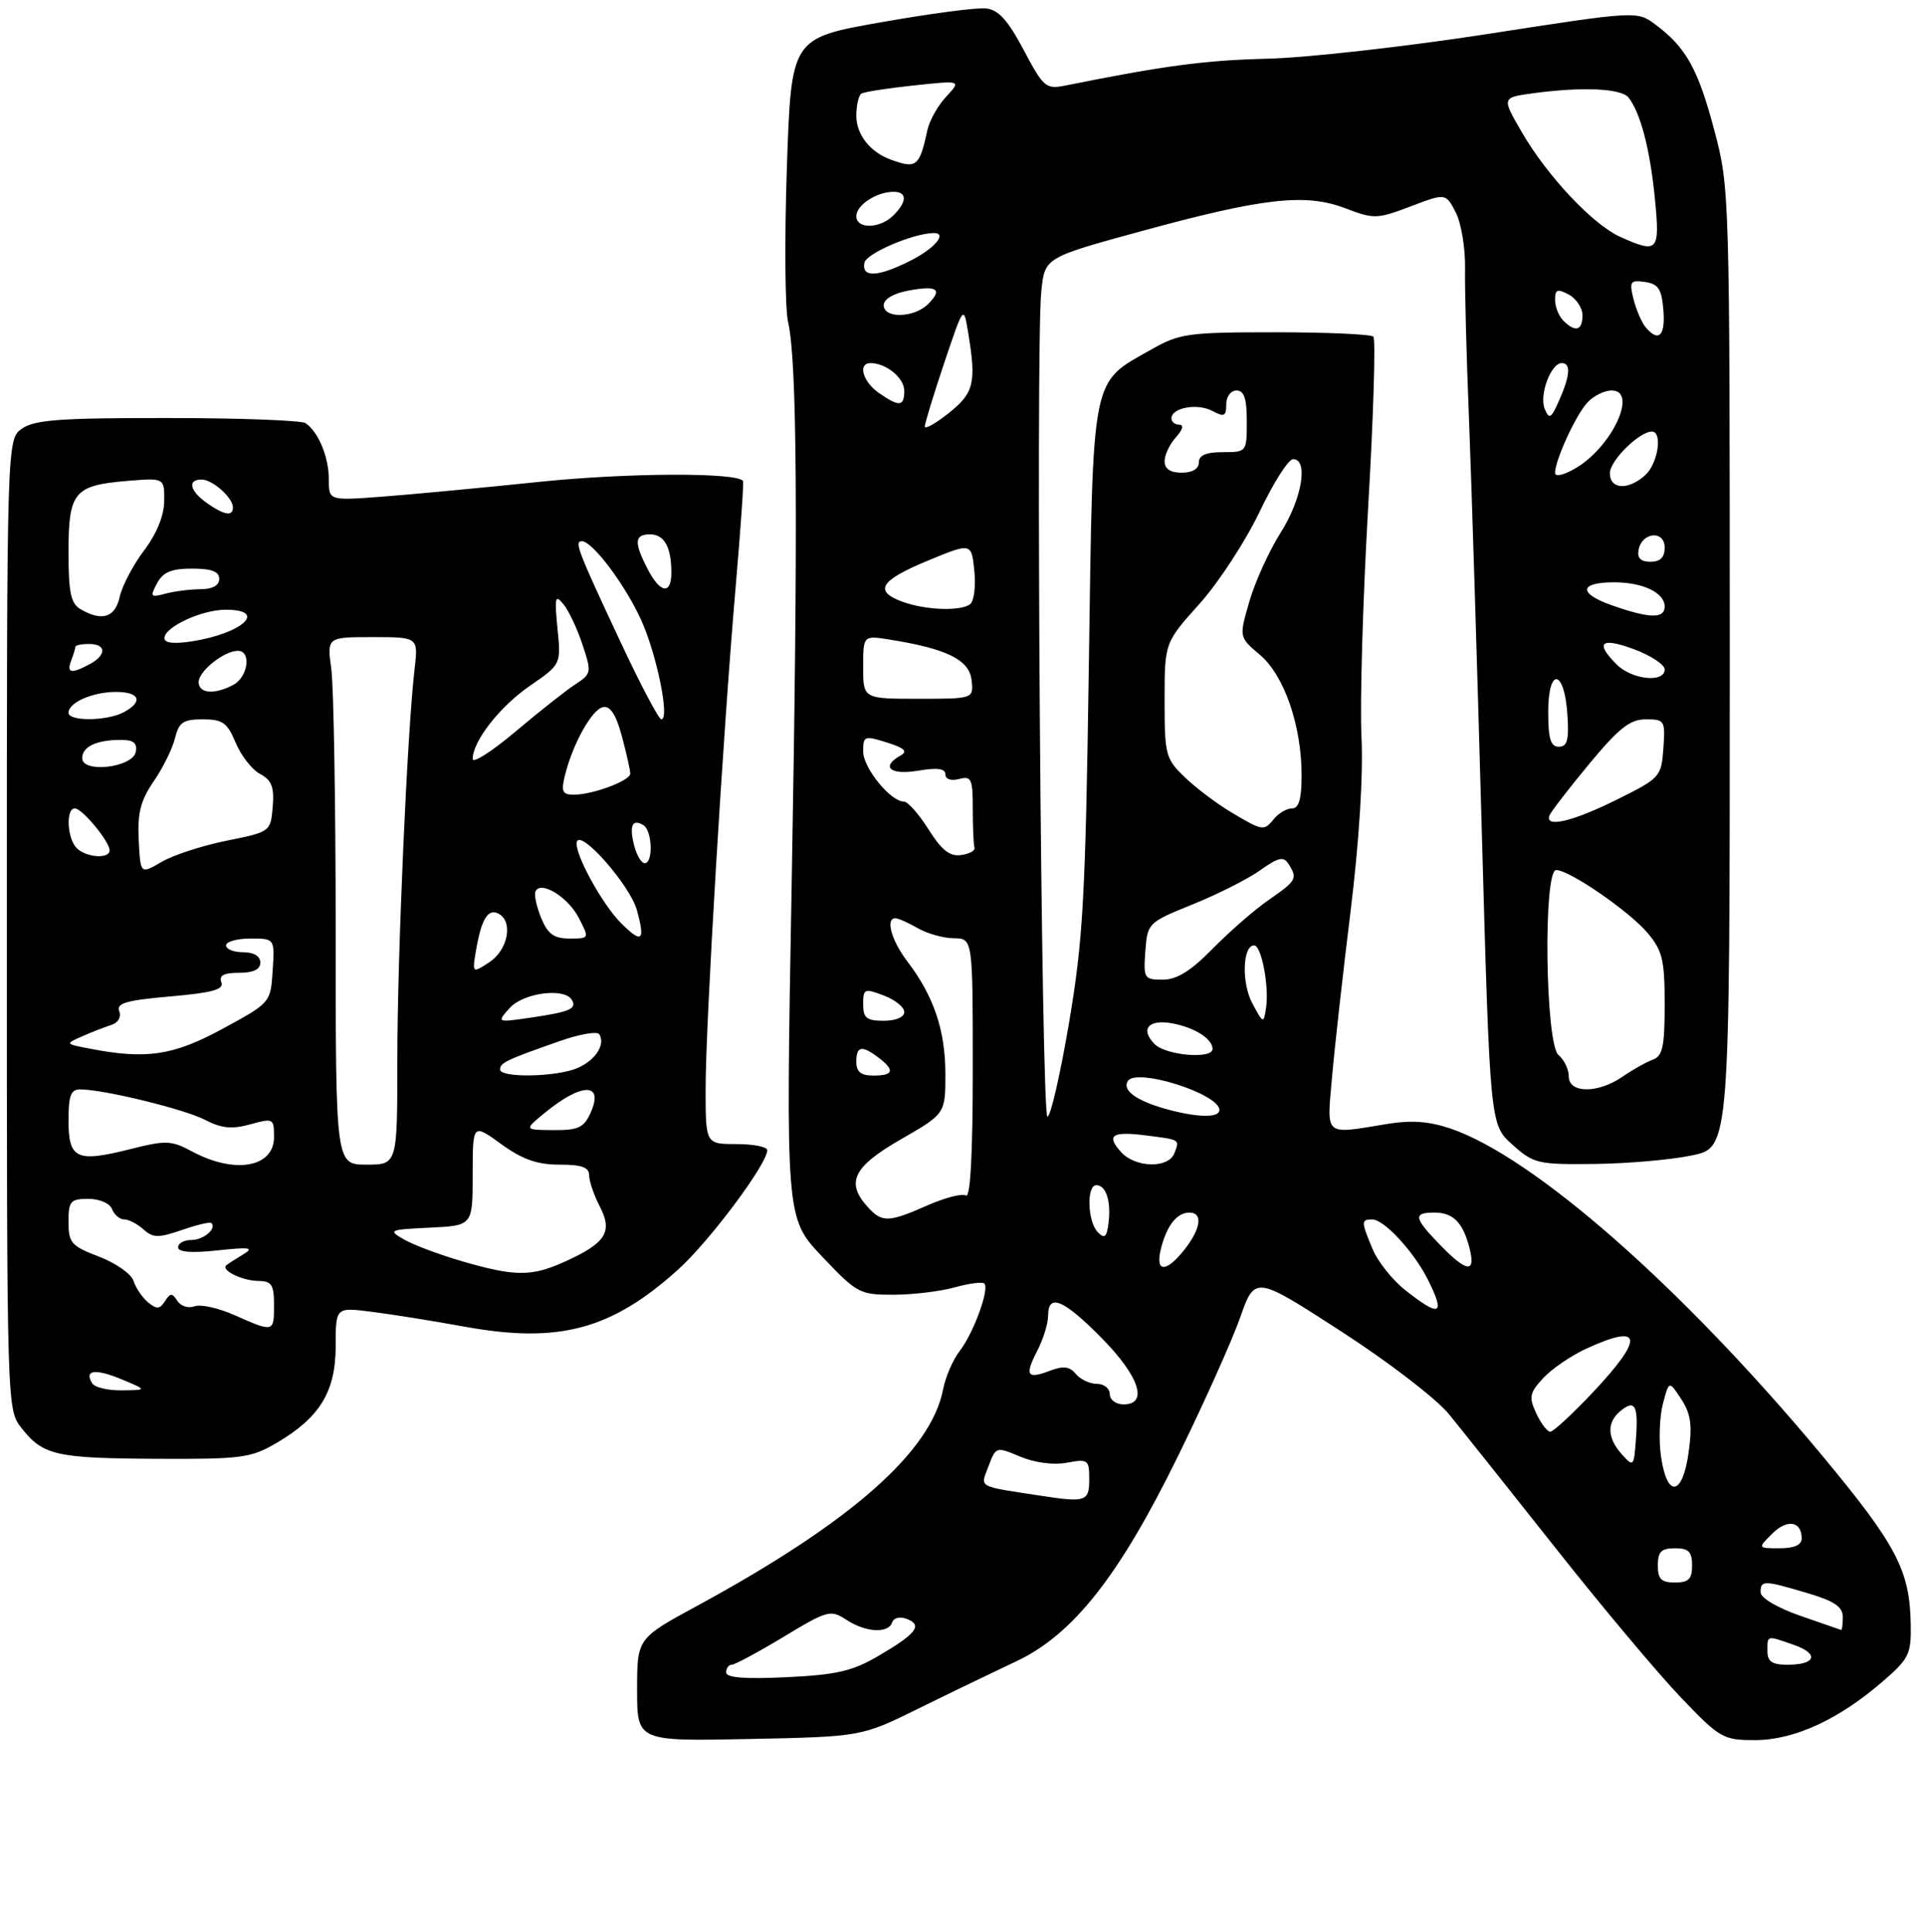 <?xml version="1.0" encoding="UTF-8" standalone="no"?>
<!DOCTYPE svg PUBLIC "-//W3C//DTD SVG 1.1//EN" "http://www.w3.org/Graphics/SVG/1.1/DTD/svg11.dtd" >
<svg xmlns="http://www.w3.org/2000/svg" xmlns:xlink="http://www.w3.org/1999/xlink" version="1.1" viewBox="0 0 281 282">
 <g >
 <path fill="currentColor"
d=" M 134.12 249.37 C 138.73 247.10 145.12 244.02 148.31 242.52 C 156.63 238.62 163.38 230.06 171.98 212.50 C 175.76 204.80 179.82 195.73 181.02 192.35 C 183.19 186.20 183.19 186.20 195.70 194.29 C 202.70 198.81 209.67 204.17 211.52 206.44 C 213.34 208.67 220.35 217.47 227.10 226.00 C 233.84 234.53 242.05 244.31 245.34 247.75 C 251.07 253.74 251.52 254.00 256.19 254.00 C 261.86 254.00 268.35 251.03 274.75 245.51 C 278.66 242.14 278.99 241.47 278.92 237.17 C 278.79 229.19 276.88 225.57 265.85 212.30 C 245.54 187.90 223.91 168.88 211.73 164.73 C 208.61 163.67 206.02 163.48 202.45 164.07 C 193.18 165.59 193.68 166.01 194.44 157.25 C 194.81 152.99 196.03 142.07 197.15 133.00 C 198.41 122.72 199.01 113.11 198.74 107.50 C 198.50 102.55 198.94 87.54 199.71 74.14 C 200.49 60.75 200.83 49.50 200.48 49.14 C 200.12 48.79 193.68 48.50 186.17 48.50 C 173.43 48.50 172.20 48.67 168.09 51.00 C 159.18 56.05 159.57 54.07 158.94 97.32 C 158.45 131.02 158.11 137.11 156.06 149.25 C 154.78 156.81 153.36 163.00 152.90 163.00 C 152.00 163.00 151.16 50.83 152.00 42.55 C 152.50 37.60 152.50 37.60 166.50 33.77 C 184.37 28.88 190.57 28.18 196.37 30.40 C 200.57 32.00 201.01 31.99 205.91 30.13 C 211.04 28.18 211.04 28.18 212.50 31.00 C 213.30 32.55 213.91 36.22 213.86 39.16 C 213.81 42.10 214.06 51.92 214.43 61.00 C 214.79 70.08 215.63 97.00 216.29 120.83 C 217.50 164.16 217.50 164.16 220.77 167.08 C 223.87 169.86 224.47 170.00 232.77 169.90 C 237.57 169.85 243.97 169.29 247.00 168.65 C 252.50 167.50 252.50 167.50 252.50 97.50 C 252.50 28.04 252.48 27.43 250.24 19.00 C 247.87 10.07 246.13 6.93 241.67 3.60 C 238.96 1.58 238.96 1.58 217.23 4.95 C 205.28 6.80 190.78 8.43 185.00 8.57 C 175.91 8.79 169.97 9.58 155.50 12.49 C 152.67 13.05 152.32 12.76 149.43 7.29 C 147.12 2.94 145.75 1.43 143.93 1.23 C 142.59 1.08 135.65 2.00 128.50 3.27 C 115.50 5.57 115.50 5.57 114.86 24.53 C 114.51 34.97 114.59 45.08 115.04 47.00 C 116.36 52.65 116.51 76.24 115.57 128.65 C 114.69 177.80 114.69 177.80 119.99 183.40 C 125.08 188.78 125.49 189.00 130.40 188.99 C 133.20 188.99 137.23 188.51 139.34 187.92 C 141.46 187.33 143.42 187.08 143.69 187.36 C 144.47 188.14 142.11 194.59 140.10 197.19 C 139.11 198.46 138.02 200.98 137.67 202.80 C 135.90 211.92 124.20 222.22 101.75 234.41 C 93.00 239.16 93.00 239.16 93.00 246.67 C 93.00 254.17 93.00 254.17 109.37 253.84 C 125.75 253.50 125.75 253.50 134.12 249.37 Z  M 40.41 210.60 C 46.71 206.90 49.00 203.12 49.00 196.45 C 49.00 190.81 49.00 190.81 54.25 191.48 C 57.14 191.84 63.32 192.83 67.98 193.68 C 81.59 196.13 89.24 194.08 98.93 185.37 C 103.54 181.23 112.00 169.91 112.00 167.89 C 112.00 167.40 109.97 167.00 107.50 167.00 C 103.00 167.00 103.00 167.00 103.00 158.94 C 103.00 149.44 105.55 106.87 107.40 85.50 C 108.11 77.25 108.59 70.37 108.46 70.20 C 107.50 68.94 91.64 69.01 78.89 70.32 C 70.43 71.20 60.01 72.18 55.75 72.50 C 48.00 73.08 48.00 73.08 48.00 69.98 C 48.00 66.72 46.47 63.01 44.60 61.77 C 44.00 61.36 34.94 61.02 24.47 61.02 C 8.85 61.00 5.05 61.28 3.22 62.56 C 1.00 64.11 1.00 64.11 1.00 134.92 C 1.00 205.73 1.00 205.73 3.14 208.45 C 6.28 212.44 8.15 212.87 22.91 212.94 C 35.33 213.00 36.63 212.82 40.41 210.60 Z  M 106.00 244.12 C 106.00 243.51 106.37 243.00 106.81 243.00 C 107.26 243.00 110.66 241.17 114.38 238.93 C 120.81 235.05 121.24 234.93 123.53 236.43 C 126.37 238.29 129.67 238.48 130.23 236.82 C 130.45 236.14 131.36 235.93 132.37 236.31 C 134.73 237.22 133.78 238.46 128.27 241.69 C 124.43 243.94 122.14 244.47 114.82 244.82 C 108.72 245.11 106.00 244.90 106.00 244.12 Z  M 258.00 241.00 C 258.00 238.66 257.83 238.70 261.85 240.10 C 265.59 241.40 265.08 243.00 260.94 243.00 C 258.67 243.00 258.00 242.55 258.00 241.00 Z  M 262.75 235.84 C 259.40 234.67 257.00 233.24 257.00 232.42 C 257.00 230.64 257.46 230.65 263.82 232.54 C 267.78 233.71 269.00 234.54 269.00 236.04 C 269.00 237.12 268.89 237.96 268.75 237.92 C 268.61 237.88 265.91 236.94 262.75 235.84 Z  M 242.00 228.50 C 242.00 226.50 242.50 226.00 244.50 226.00 C 246.50 226.00 247.00 226.50 247.00 228.50 C 247.00 230.50 246.50 231.00 244.50 231.00 C 242.50 231.00 242.00 230.50 242.00 228.50 Z  M 258.68 223.88 C 260.87 221.69 263.00 222.03 263.00 224.56 C 263.00 225.52 261.92 226.00 259.78 226.00 C 256.56 226.00 256.56 226.00 258.68 223.88 Z  M 152.00 218.34 C 142.51 216.89 143.09 217.21 144.29 214.04 C 145.38 211.15 145.40 211.14 148.94 212.63 C 151.08 213.52 153.80 213.88 155.75 213.51 C 158.84 212.94 159.00 213.06 159.00 215.95 C 159.00 219.16 158.48 219.34 152.00 218.34 Z  M 242.48 212.71 C 242.12 210.35 242.24 206.86 242.73 204.96 C 243.63 201.50 243.63 201.50 245.41 204.22 C 246.82 206.37 247.05 208.00 246.50 211.97 C 245.63 218.34 243.38 218.75 242.48 212.71 Z  M 236.75 212.29 C 234.60 209.89 234.52 207.65 236.52 205.98 C 238.65 204.21 239.17 205.13 238.81 210.01 C 238.51 214.11 238.45 214.18 236.75 212.29 Z  M 224.25 206.30 C 223.15 203.93 223.27 203.33 225.25 201.18 C 226.49 199.83 229.30 197.91 231.50 196.89 C 239.76 193.08 240.09 195.20 232.51 203.25 C 229.53 206.41 226.73 209.00 226.29 208.99 C 225.86 208.99 224.94 207.78 224.25 206.30 Z  M 162.00 203.50 C 162.00 202.68 161.16 202.00 160.12 202.00 C 159.09 202.00 157.70 201.35 157.04 200.55 C 156.14 199.46 155.22 199.35 153.28 200.08 C 149.90 201.37 149.54 200.80 151.43 197.14 C 152.29 195.47 153.00 193.18 153.00 192.05 C 153.00 188.73 155.23 189.66 160.78 195.28 C 166.32 200.89 167.68 205.00 164.00 205.00 C 162.89 205.00 162.00 204.33 162.00 203.50 Z  M 205.13 188.32 C 203.28 186.86 201.14 184.18 200.38 182.37 C 198.68 178.30 198.67 178.00 200.31 178.00 C 202.03 178.00 206.34 182.65 208.39 186.70 C 211.05 191.98 210.26 192.37 205.13 188.32 Z  M 169.47 182.26 C 170.32 178.88 171.80 177.00 173.62 177.00 C 175.62 177.00 175.31 179.33 172.93 182.37 C 170.20 185.83 168.59 185.78 169.47 182.26 Z  M 210.20 181.70 C 206.37 177.76 206.24 177.00 209.38 177.00 C 212.15 177.00 213.57 178.45 214.53 182.26 C 215.44 185.89 214.09 185.72 210.20 181.70 Z  M 160.25 179.86 C 158.75 178.34 158.58 173.00 160.03 173.00 C 161.45 173.00 162.21 175.32 161.82 178.48 C 161.56 180.60 161.25 180.88 160.25 179.86 Z  M 126.65 176.17 C 123.42 172.60 124.54 170.31 131.50 166.31 C 138.00 162.57 138.00 162.57 138.00 156.75 C 138.00 150.42 136.31 145.40 132.47 140.37 C 130.09 137.25 129.20 133.96 130.75 134.04 C 131.16 134.05 132.62 134.71 134.00 135.50 C 135.38 136.29 137.74 136.95 139.25 136.96 C 142.00 137.00 142.00 137.00 142.00 156.06 C 142.00 168.36 141.65 174.90 141.01 174.51 C 140.47 174.17 137.94 174.82 135.38 175.95 C 129.70 178.46 128.75 178.49 126.65 176.17 Z  M 163.65 168.17 C 161.42 165.70 162.32 165.10 167.31 165.74 C 172.33 166.38 172.21 166.30 171.42 168.36 C 170.56 170.58 165.73 170.47 163.65 168.17 Z  M 170.00 161.82 C 165.80 160.62 163.80 159.13 164.63 157.80 C 165.85 155.82 178.00 159.66 178.00 162.03 C 178.00 163.23 174.63 163.14 170.00 161.82 Z  M 229.00 157.12 C 229.00 156.09 228.32 154.68 227.50 154.00 C 225.57 152.40 225.25 127.00 227.16 127.00 C 229.10 127.00 237.83 133.01 240.50 136.18 C 242.68 138.77 243.00 140.11 243.00 146.61 C 243.00 152.80 242.70 154.17 241.25 154.69 C 240.29 155.04 238.31 156.15 236.85 157.16 C 233.27 159.64 229.00 159.62 229.00 157.12 Z  M 125.00 155.00 C 125.00 152.68 125.80 152.53 128.25 154.39 C 130.66 156.22 130.44 157.00 127.50 157.00 C 125.67 157.00 125.00 156.47 125.00 155.00 Z  M 168.56 152.42 C 166.34 150.19 167.69 148.69 171.28 149.41 C 174.50 150.05 177.00 151.67 177.00 153.12 C 177.00 154.64 170.22 154.07 168.56 152.42 Z  M 126.00 146.59 C 126.00 144.32 126.18 144.24 129.00 145.31 C 130.65 145.93 132.00 147.01 132.00 147.72 C 132.00 148.48 130.77 149.00 129.00 149.00 C 126.50 149.00 126.00 148.60 126.00 146.59 Z  M 182.82 146.48 C 181.21 143.51 181.38 138.00 183.07 138.00 C 184.14 138.00 185.29 144.00 184.81 147.12 C 184.45 149.46 184.41 149.44 182.82 146.48 Z  M 167.19 138.84 C 167.50 134.73 167.57 134.66 174.10 132.01 C 177.73 130.55 182.17 128.30 183.96 127.03 C 186.62 125.13 187.37 124.97 188.09 126.11 C 189.44 128.24 189.27 128.54 185.23 131.34 C 183.16 132.77 179.47 135.98 177.03 138.47 C 173.82 141.74 171.79 143.00 169.73 143.00 C 167.01 143.00 166.90 142.82 167.19 138.84 Z  M 135.54 121.06 C 134.13 118.83 132.51 117.00 131.94 117.00 C 129.99 117.00 126.00 112.09 126.00 109.69 C 126.00 107.42 126.17 107.35 129.46 108.38 C 132.03 109.19 132.55 109.67 131.46 110.28 C 128.51 111.93 129.95 113.18 134.00 112.50 C 136.83 112.02 138.00 112.18 138.00 113.03 C 138.00 113.74 138.82 114.02 140.00 113.71 C 141.80 113.24 142.00 113.68 142.00 118.09 C 142.00 120.79 142.11 123.34 142.25 123.75 C 142.39 124.16 141.51 124.64 140.30 124.81 C 138.65 125.05 137.46 124.11 135.54 121.06 Z  M 179.73 118.57 C 177.65 117.34 174.62 115.05 172.98 113.48 C 170.14 110.76 170.00 110.24 170.00 102.22 C 170.00 93.82 170.00 93.82 175.08 88.16 C 177.87 85.05 181.80 79.02 183.83 74.78 C 185.85 70.53 188.06 67.04 188.75 67.03 C 191.04 66.98 190.06 72.84 186.96 77.72 C 185.29 80.35 183.23 84.86 182.39 87.75 C 180.86 93.01 180.86 93.01 183.91 95.58 C 187.46 98.57 190.00 105.91 190.00 113.18 C 190.00 116.61 189.60 118.00 188.62 118.00 C 187.86 118.00 186.68 118.67 186.00 119.50 C 184.47 121.35 184.38 121.33 179.73 118.57 Z  M 226.17 119.06 C 226.35 118.54 228.95 115.17 231.94 111.56 C 236.33 106.27 237.93 105.00 240.25 105.00 C 243.00 105.00 243.10 105.17 242.81 109.25 C 242.51 113.40 242.34 113.58 236.00 116.73 C 229.57 119.92 225.52 120.88 226.17 119.06 Z  M 226.00 103.92 C 226.00 97.31 228.37 97.66 228.80 104.33 C 229.05 108.02 228.78 109.00 227.55 109.00 C 226.35 109.00 226.00 107.85 226.00 103.92 Z  M 126.00 97.37 C 126.00 92.74 126.00 92.74 129.92 93.37 C 138.22 94.70 141.48 96.31 141.82 99.25 C 142.13 102.00 142.13 102.00 134.07 102.00 C 126.00 102.00 126.00 102.00 126.00 97.37 Z  M 236.00 97.00 C 232.78 93.78 233.68 92.98 238.50 94.76 C 240.97 95.68 243.00 97.01 243.00 97.72 C 243.00 99.71 238.23 99.23 236.00 97.00 Z  M 235.24 88.34 C 230.34 86.60 230.52 85.00 235.62 85.00 C 239.82 85.00 243.00 86.52 243.00 88.54 C 243.00 90.35 240.77 90.29 235.24 88.34 Z  M 131.75 87.84 C 127.50 86.29 128.45 84.73 135.41 81.85 C 141.81 79.20 141.81 79.20 142.23 83.35 C 142.46 85.66 142.17 87.83 141.57 88.23 C 140.09 89.25 135.06 89.05 131.75 87.84 Z  M 239.19 80.26 C 239.69 77.65 243.00 77.36 243.00 79.93 C 243.00 81.36 242.36 82.00 240.93 82.00 C 239.50 82.00 238.96 81.46 239.19 80.26 Z  M 235.00 69.07 C 235.00 67.24 239.29 63.00 241.13 63.00 C 242.73 63.00 242.02 67.67 240.17 69.35 C 237.68 71.60 235.00 71.46 235.00 69.07 Z  M 227.00 69.02 C 227.00 67.19 229.98 60.67 231.69 58.79 C 232.58 57.80 234.19 57.00 235.26 57.00 C 239.13 57.00 235.36 65.17 230.04 68.32 C 228.28 69.36 227.00 69.65 227.00 69.02 Z  M 170.00 67.33 C 170.00 66.41 170.74 64.83 171.65 63.83 C 172.65 62.73 172.85 62.00 172.15 62.00 C 171.52 62.00 171.00 61.58 171.00 61.07 C 171.00 59.51 174.79 58.82 176.96 59.98 C 178.70 60.91 179.00 60.77 179.00 59.04 C 179.00 57.89 179.66 57.00 180.50 57.00 C 181.61 57.00 182.00 58.17 182.00 61.50 C 182.00 65.98 181.98 66.00 178.50 66.00 C 176.06 66.00 175.00 66.45 175.00 67.50 C 175.00 68.43 174.06 69.00 172.50 69.00 C 170.83 69.00 170.00 68.44 170.00 67.33 Z  M 135.00 62.25 C 135.00 61.79 136.27 57.62 137.83 52.98 C 140.67 44.55 140.67 44.55 141.32 48.52 C 142.54 55.89 142.19 57.35 138.50 60.29 C 136.57 61.83 135.00 62.71 135.00 62.25 Z  M 225.49 59.69 C 224.65 57.67 226.39 53.00 227.98 53.00 C 229.34 53.00 229.20 54.85 227.57 58.50 C 226.42 61.10 226.14 61.26 225.49 59.69 Z  M 128.25 57.33 C 125.93 55.70 125.19 53.00 127.07 53.00 C 129.35 53.00 132.00 55.17 132.00 57.04 C 132.00 59.37 131.26 59.43 128.25 57.33 Z  M 240.20 47.74 C 239.63 47.05 238.84 45.21 238.45 43.66 C 237.81 41.09 237.96 40.86 240.12 41.16 C 242.07 41.44 242.56 42.17 242.81 45.25 C 243.12 49.05 242.10 50.03 240.20 47.74 Z  M 228.20 46.80 C 227.54 46.14 227.00 44.77 227.00 43.76 C 227.00 42.24 227.34 42.11 229.00 43.00 C 230.10 43.59 231.00 44.95 231.00 46.04 C 231.00 48.27 229.95 48.55 228.20 46.80 Z  M 129.00 44.55 C 129.00 43.67 130.41 42.83 132.55 42.43 C 136.80 41.63 137.66 42.20 135.48 44.38 C 133.44 46.42 129.00 46.53 129.00 44.55 Z  M 126.18 38.36 C 126.44 37.00 133.22 34.08 136.25 34.02 C 138.34 33.97 136.54 36.19 133.04 37.98 C 128.20 40.45 125.74 40.58 126.18 38.36 Z  M 236.50 34.57 C 232.54 32.79 225.90 25.75 222.19 19.37 C 219.20 14.24 219.20 14.24 223.74 13.62 C 230.93 12.64 236.67 12.89 237.73 14.25 C 239.48 16.48 240.86 21.78 241.57 28.97 C 242.33 36.73 242.03 37.06 236.50 34.57 Z  M 125.00 31.54 C 125.00 29.93 127.97 28.00 130.43 28.00 C 132.44 28.00 132.43 29.42 130.43 31.43 C 128.45 33.41 125.00 33.48 125.00 31.54 Z  M 130.00 23.29 C 127.00 22.19 125.00 19.63 125.00 16.90 C 125.00 15.37 125.34 13.91 125.75 13.66 C 126.16 13.41 129.61 12.87 133.41 12.47 C 140.33 11.73 140.33 11.73 138.13 14.10 C 136.91 15.40 135.68 17.59 135.38 18.98 C 134.22 24.33 133.79 24.68 130.00 23.29 Z  M 13.46 201.93 C 12.25 199.97 13.88 199.74 17.71 201.32 C 21.50 202.90 21.50 202.90 17.81 202.95 C 15.78 202.98 13.82 202.52 13.46 201.93 Z  M 34.24 191.97 C 31.89 190.92 29.26 190.35 28.39 190.68 C 27.51 191.02 26.39 190.66 25.90 189.90 C 25.13 188.71 24.86 188.71 24.08 189.94 C 23.32 191.11 22.87 191.14 21.61 190.10 C 20.77 189.39 19.81 187.99 19.49 186.97 C 19.17 185.96 16.90 184.36 14.45 183.43 C 10.40 181.88 10.00 181.42 10.00 178.36 C 10.00 175.32 10.28 175.00 12.89 175.00 C 14.54 175.00 16.03 175.64 16.36 176.50 C 16.68 177.32 17.48 178.00 18.14 178.00 C 18.80 178.00 20.07 178.66 20.95 179.46 C 22.34 180.71 23.12 180.72 26.53 179.55 C 28.71 178.79 30.66 178.33 30.85 178.52 C 31.68 179.33 29.72 181.00 27.94 181.00 C 26.87 181.00 26.00 181.48 26.00 182.07 C 26.00 182.78 27.94 182.93 31.75 182.52 C 36.48 182.01 37.15 182.11 35.50 183.10 C 34.40 183.76 33.29 184.48 33.03 184.70 C 32.20 185.42 35.42 186.97 37.75 186.98 C 39.65 187.00 40.00 187.54 40.00 190.50 C 40.00 194.50 39.97 194.51 34.24 191.97 Z  M 67.50 184.12 C 64.20 183.16 60.38 181.73 59.00 180.94 C 56.60 179.56 56.76 179.49 62.75 179.20 C 69.00 178.90 69.00 178.90 69.00 171.45 C 69.00 163.99 69.00 163.99 73.15 166.99 C 76.25 169.24 78.40 170.00 81.65 170.00 C 84.91 170.00 86.00 170.39 86.00 171.55 C 86.00 172.40 86.70 174.46 87.56 176.12 C 89.47 179.82 88.46 181.43 82.50 184.14 C 77.62 186.36 75.22 186.36 67.50 184.12 Z  M 28.10 168.11 C 24.97 166.44 24.26 166.41 18.88 167.77 C 11.15 169.71 10.00 169.16 10.00 163.53 C 10.00 159.88 10.34 159.00 11.75 159.02 C 15.26 159.05 26.91 161.90 29.94 163.47 C 32.34 164.71 33.85 164.86 36.53 164.12 C 39.90 163.19 40.00 163.25 40.00 165.97 C 40.00 170.40 34.31 171.42 28.10 168.11 Z  M 49.00 136.14 C 49.00 117.52 48.71 100.19 48.36 97.64 C 47.73 93.00 47.73 93.00 54.40 93.00 C 61.07 93.00 61.07 93.00 60.51 97.75 C 59.44 106.89 58.00 139.64 58.00 154.75 C 58.00 170.00 58.00 170.00 53.50 170.00 C 49.00 170.00 49.00 170.00 49.00 136.14 Z  M 79.50 162.46 C 84.96 157.97 88.24 157.99 86.18 162.50 C 85.22 164.61 84.38 164.99 80.77 164.96 C 76.50 164.93 76.50 164.93 79.50 162.46 Z  M 73.00 156.11 C 73.00 155.13 73.89 154.71 81.73 151.96 C 84.60 150.95 87.19 150.50 87.48 150.97 C 88.39 152.45 86.98 154.69 84.40 155.86 C 81.45 157.21 73.00 157.39 73.00 156.11 Z  M 13.00 153.05 C 9.50 152.37 9.50 152.37 12.00 151.27 C 13.38 150.66 15.28 149.92 16.23 149.62 C 17.25 149.30 17.73 148.47 17.41 147.61 C 16.95 146.44 18.41 146.01 24.84 145.45 C 31.04 144.91 32.72 144.44 32.31 143.38 C 31.94 142.39 32.66 142.00 34.89 142.00 C 36.99 142.00 38.00 141.51 38.00 140.50 C 38.00 139.57 37.06 139.00 35.50 139.00 C 34.12 139.00 33.00 138.55 33.00 138.00 C 33.00 137.45 34.60 137.00 36.55 137.00 C 40.11 137.00 40.11 137.00 39.80 141.68 C 39.50 146.36 39.50 146.36 32.50 150.17 C 25.26 154.10 21.34 154.68 13.00 153.05 Z  M 74.40 147.14 C 76.37 144.93 82.35 144.13 83.46 145.93 C 84.27 147.24 83.21 147.70 77.50 148.54 C 72.50 149.27 72.50 149.27 74.40 147.14 Z  M 69.56 138.31 C 70.34 133.95 71.35 132.48 72.91 133.45 C 74.93 134.69 74.08 138.72 71.44 140.45 C 68.89 142.12 68.89 142.12 69.56 138.31 Z  M 79.02 134.05 C 78.35 132.43 77.96 130.68 78.15 130.17 C 78.80 128.43 82.88 130.87 84.47 133.95 C 86.05 137.00 86.05 137.00 83.15 137.00 C 80.87 137.00 79.98 136.36 79.02 134.05 Z  M 90.65 134.74 C 87.83 131.92 83.72 124.34 84.21 122.86 C 84.81 121.07 91.98 129.25 92.97 132.86 C 94.22 137.38 93.71 137.80 90.65 134.74 Z  M 20.25 122.62 C 20.05 118.69 20.51 116.86 22.43 114.06 C 23.78 112.10 25.18 109.26 25.55 107.75 C 26.11 105.43 26.74 105.00 29.59 105.00 C 32.50 105.00 33.18 105.48 34.40 108.42 C 35.19 110.30 36.79 112.35 37.97 112.98 C 39.67 113.89 40.05 114.89 39.81 117.78 C 39.50 121.40 39.47 121.43 33.07 122.72 C 29.54 123.43 25.26 124.82 23.57 125.82 C 20.50 127.62 20.50 127.62 20.25 122.62 Z  M 92.56 123.38 C 91.83 120.48 92.31 119.46 93.93 120.46 C 95.22 121.25 95.37 126.00 94.11 126.00 C 93.62 126.00 92.92 124.82 92.56 123.38 Z  M 11.20 123.80 C 9.79 122.39 9.58 118.00 10.93 118.00 C 12.00 118.00 16.00 122.84 16.00 124.13 C 16.00 125.42 12.58 125.18 11.20 123.80 Z  M 82.45 113.25 C 83.58 108.61 86.42 103.52 88.03 103.22 C 89.10 103.02 89.94 104.33 90.78 107.48 C 91.45 109.98 92.00 112.43 92.00 112.92 C 92.00 113.96 86.55 116.00 83.74 116.00 C 82.11 116.00 81.89 115.54 82.45 113.25 Z  M 12.00 110.67 C 12.00 108.99 14.09 108.00 17.66 108.00 C 19.49 108.00 20.06 108.46 19.82 109.75 C 19.38 112.04 12.00 112.91 12.00 110.67 Z  M 69.00 110.78 C 69.01 108.18 72.98 103.11 77.38 100.09 C 81.90 96.97 81.90 96.97 81.38 91.74 C 80.93 87.16 81.04 86.71 82.25 88.20 C 83.02 89.13 84.27 91.79 85.03 94.10 C 86.38 98.17 86.34 98.36 83.97 99.90 C 82.62 100.78 78.70 103.87 75.26 106.78 C 71.82 109.68 69.00 111.48 69.00 110.78 Z  M 10.00 104.04 C 10.00 102.55 13.53 101.00 16.93 101.00 C 20.41 101.00 20.95 102.42 18.07 103.96 C 15.63 105.27 10.00 105.32 10.00 104.04 Z  M 90.60 93.75 C 84.30 80.30 83.80 79.00 84.94 79.00 C 86.48 79.00 91.24 85.33 93.59 90.50 C 95.88 95.55 97.80 105.00 96.54 105.00 C 96.17 105.00 93.49 99.94 90.60 93.75 Z  M 29.00 99.56 C 29.00 97.96 32.72 95.00 34.72 95.00 C 36.72 95.00 36.22 98.81 34.07 99.96 C 31.32 101.43 29.00 101.25 29.00 99.56 Z  M 10.39 96.42 C 10.73 95.55 11.00 94.65 11.00 94.42 C 11.00 94.19 11.90 94.00 13.00 94.00 C 15.55 94.00 15.58 95.62 13.07 96.96 C 10.38 98.40 9.69 98.26 10.39 96.42 Z  M 24.00 93.15 C 24.00 91.53 29.44 89.00 32.95 89.00 C 39.10 89.00 35.51 92.41 28.13 93.60 C 25.39 94.03 24.00 93.88 24.00 93.15 Z  M 11.75 88.92 C 10.34 88.10 10.00 86.50 10.00 80.57 C 10.00 71.82 10.81 70.85 18.56 70.20 C 24.00 69.75 24.00 69.75 23.97 73.13 C 23.95 75.27 22.88 77.90 21.03 80.35 C 19.43 82.47 17.83 85.51 17.48 87.10 C 16.81 90.15 14.90 90.76 11.75 88.92 Z  M 22.92 85.15 C 23.80 83.51 25.00 83.00 28.04 83.00 C 30.89 83.00 32.00 83.42 32.00 84.50 C 32.00 85.47 31.02 86.00 29.25 86.01 C 27.74 86.02 25.44 86.31 24.14 86.66 C 21.97 87.24 21.87 87.11 22.92 85.15 Z  M 94.53 83.05 C 92.52 79.16 92.60 78.00 94.89 78.00 C 96.97 78.00 98.00 79.85 98.00 83.58 C 98.00 86.87 96.37 86.62 94.53 83.05 Z  M 30.22 73.44 C 27.70 71.67 27.31 70.00 29.43 70.00 C 31.03 70.00 34.00 72.65 34.00 74.07 C 34.00 75.42 32.75 75.21 30.22 73.44 Z "/>
</g>
</svg>